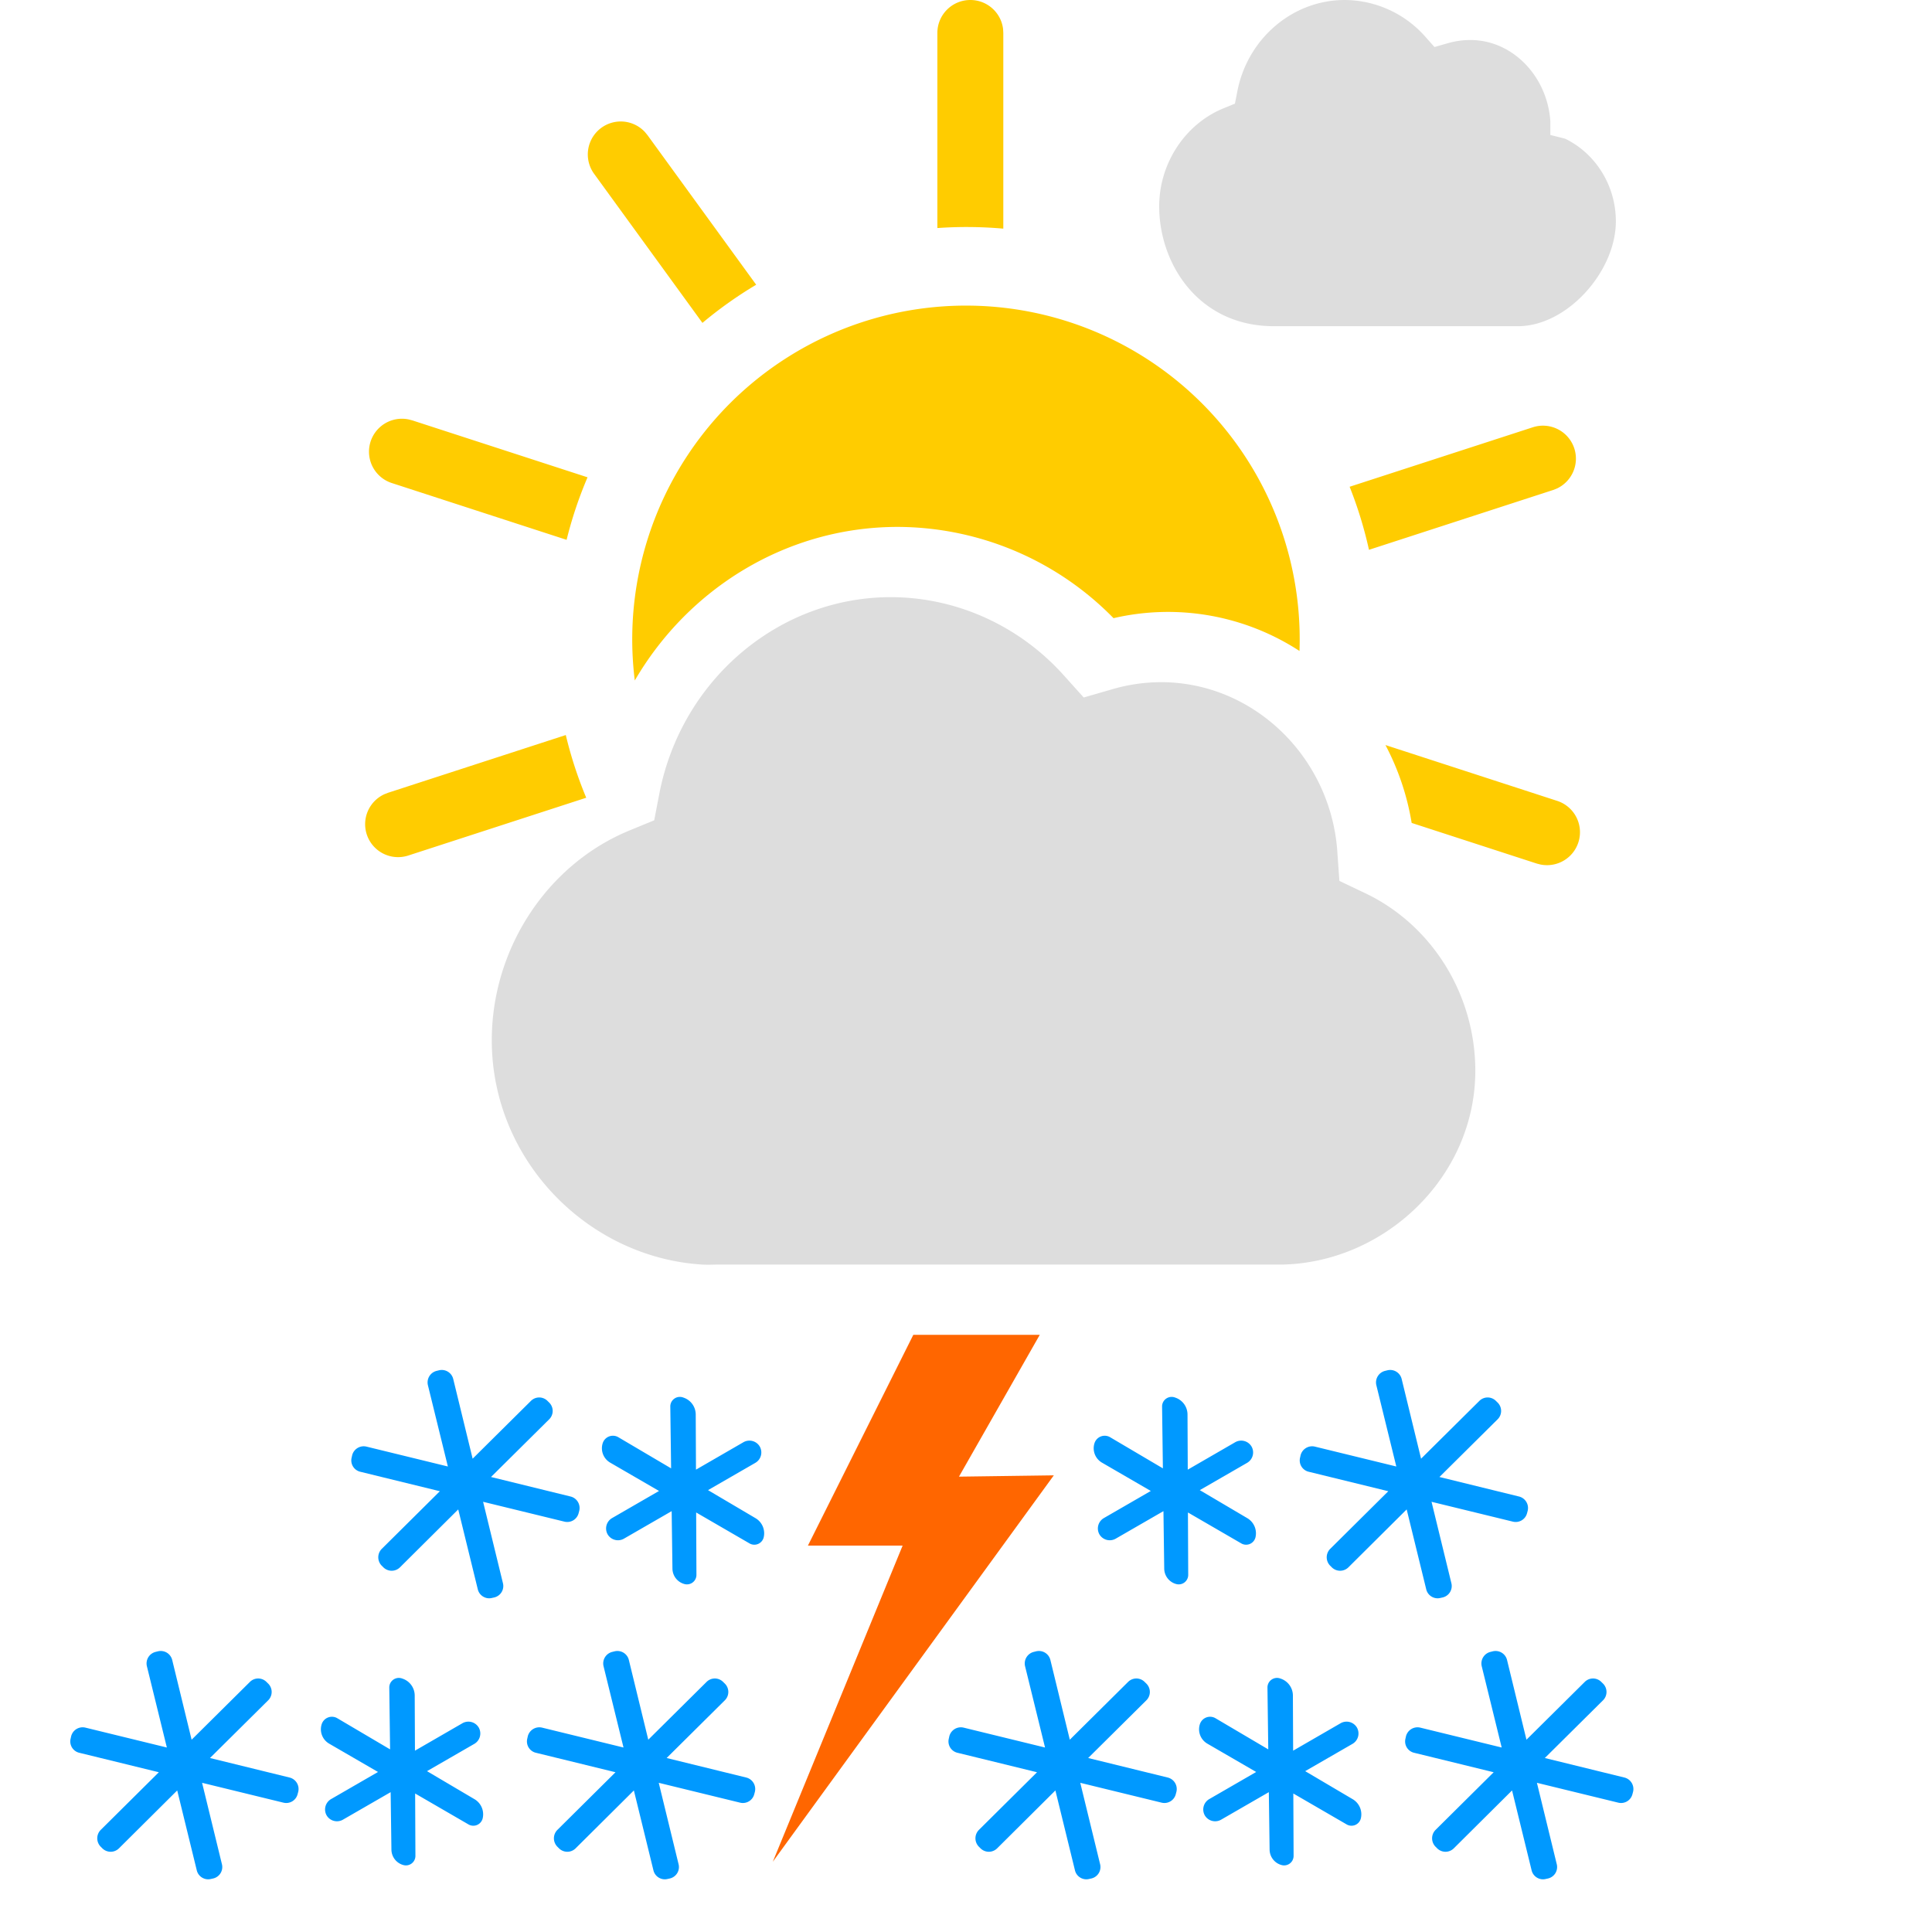 <?xml version="1.0" encoding="UTF-8"?>
<svg xmlns="http://www.w3.org/2000/svg" width="55" height="55" viewBox="0 0 55 55"><path fill-rule="evenodd" clip-rule="evenodd" d="M18.762 42.445l-1.39-.806a.473.473 0 01-.214-.555.305.305 0 01.442-.171l1.505.888-.023-1.762a.272.272 0 01.359-.258l.02.007a.509.509 0 01.345.48l.007 1.57 1.346-.778a.342.342 0 01.47.12.342.342 0 01-.131.467l-1.342.774 1.352.798a.5.5 0 01.233.545.274.274 0 01-.4.176l-1.523-.883.008 1.778a.27.27 0 01-.339.26.46.46 0 01-.344-.439l-.022-1.637-1.354.781a.342.342 0 01-.469-.12.342.342 0 01.131-.466l1.333-.77zm14 0l-1.39-.806a.473.473 0 01-.214-.555.305.305 0 01.442-.171l1.505.888-.023-1.762a.272.272 0 01.359-.258l.02.007a.509.509 0 01.345.48l.007 1.57 1.346-.778a.342.342 0 01.47.12.342.342 0 01-.131.467l-1.342.774 1.352.798a.5.5 0 01.233.545.274.274 0 01-.4.176l-1.523-.883.008 1.778a.27.27 0 01-.339.26.46.46 0 01-.344-.439l-.022-1.637-1.354.781a.342.342 0 01-.469-.12.342.342 0 01.131-.466l1.333-.77zm-22 8l-1.39-.806a.473.473 0 01-.214-.555.305.305 0 01.442-.171l1.505.888-.023-1.762a.272.272 0 01.359-.258l.02.007a.509.509 0 01.345.48l.007 1.57 1.346-.778a.342.342 0 01.47.12.342.342 0 01-.131.467l-1.342.774 1.352.798a.5.5 0 01.233.545.274.274 0 01-.4.176l-1.523-.883.008 1.778a.27.27 0 01-.339.26.46.46 0 01-.344-.439l-.022-1.637-1.354.781a.342.342 0 01-.469-.12.342.342 0 01.131-.466l1.333-.77zm25 0l-1.39-.806a.473.473 0 01-.214-.555.305.305 0 01.442-.171l1.505.888-.023-1.762a.272.272 0 01.359-.258l.02.007a.509.509 0 01.345.48l.007 1.57 1.346-.778a.342.342 0 01.47.12.342.342 0 01-.131.467l-1.342.774 1.352.798a.5.5 0 01.233.545.274.274 0 01-.4.176l-1.523-.883.008 1.778a.27.27 0 01-.339.26.46.46 0 01-.344-.439l-.022-1.637-1.354.781a.342.342 0 01-.469-.12.342.342 0 01.131-.466l1.333-.77zm5.216-8.398l1.658-1.644a.335.335 0 000-.473l-.048-.047a.333.333 0 00-.473-.003l-1.66 1.646-.553-2.271a.336.336 0 00-.407-.245l-.065.016a.339.339 0 00-.249.405l.569 2.317-2.318-.566a.339.339 0 00-.407.247l-.014.064a.332.332 0 00.246.405l2.265.554-1.655 1.642a.34.34 0 00-.003.475l.048.048a.336.336 0 00.473.003l1.66-1.65.557 2.275c.043.179.226.29.404.245l.064-.014a.334.334 0 00.248-.405l-.565-2.318 2.316.565a.334.334 0 00.404-.245l.017-.064a.337.337 0 00-.245-.406l-2.267-.556zm3 8l1.658-1.644a.335.335 0 000-.473l-.048-.047a.333.333 0 00-.473-.003l-1.66 1.646-.553-2.271a.336.336 0 00-.407-.245l-.065.016a.339.339 0 00-.249.405l.569 2.317-2.318-.566a.339.339 0 00-.407.247l-.014.064a.332.332 0 00.246.405l2.265.554-1.655 1.642a.34.34 0 00-.003.475l.048.048a.336.336 0 00.473.003l1.66-1.65.557 2.275c.043.179.226.29.404.245l.064-.014a.334.334 0 00.248-.405l-.565-2.318 2.316.565a.334.334 0 00.404-.245l.017-.064a.337.337 0 00-.245-.406l-2.267-.556zm-13 0l1.658-1.644a.335.335 0 000-.473l-.048-.047a.333.333 0 00-.473-.003l-1.66 1.646-.553-2.271a.336.336 0 00-.407-.245l-.065.016a.339.339 0 00-.249.405l.569 2.317-2.318-.566a.339.339 0 00-.407.247l-.014.064a.332.332 0 00.246.405l2.265.554-1.655 1.642a.34.34 0 00-.003.475l.048.048a.336.336 0 00.473.003l1.66-1.65.557 2.275c.043.179.226.29.404.245l.064-.014a.334.334 0 00.248-.405l-.565-2.318 2.316.565a.334.334 0 00.404-.245l.017-.064a.337.337 0 00-.245-.406l-2.267-.556zm-12 0l1.658-1.644a.335.335 0 000-.473l-.048-.047a.333.333 0 00-.473-.003l-1.66 1.646-.553-2.271a.336.336 0 00-.407-.245l-.065.016a.339.339 0 00-.249.405l.569 2.317-2.318-.566a.339.339 0 00-.407.247l-.014.064a.332.332 0 00.246.405l2.265.554-1.655 1.642a.34.34 0 00-.003.475l.048.048a.336.336 0 00.473.003l1.66-1.65.557 2.275c.043.179.226.29.404.245l.064-.014a.334.334 0 00.248-.405l-.565-2.318 2.316.565a.334.334 0 00.404-.245l.017-.064a.337.337 0 00-.245-.406l-2.267-.556zm-13 0l1.658-1.644a.335.335 0 000-.473l-.048-.047a.333.333 0 00-.473-.003l-1.66 1.646-.553-2.271a.336.336 0 00-.407-.245l-.065.016a.339.339 0 00-.249.405l.569 2.317-2.318-.566a.338.338 0 00-.407.247l-.014.064a.332.332 0 00.246.405l2.265.554-1.655 1.642a.34.34 0 00-.003.475l.048.048a.336.336 0 00.473.003l1.66-1.65.557 2.275c.043.179.226.29.404.245l.064-.014a.334.334 0 00.248-.405l-.565-2.318 2.316.565a.334.334 0 00.404-.245l.017-.064a.337.337 0 00-.245-.406l-2.267-.556zm8-8l1.658-1.644a.335.335 0 000-.473l-.048-.047a.333.333 0 00-.473-.003l-1.66 1.646-.553-2.271a.336.336 0 00-.407-.245l-.065.016a.339.339 0 00-.249.405l.569 2.317-2.318-.566a.339.339 0 00-.407.247l-.014.064a.332.332 0 00.246.405l2.265.554-1.655 1.642a.34.34 0 00-.003.475l.048.048a.336.336 0 00.473.003l1.66-1.65.557 2.275c.043.179.226.29.404.245l.064-.014a.334.334 0 00.248-.405l-.565-2.318 2.316.565a.334.334 0 00.404-.245l.017-.064a.337.337 0 00-.245-.406l-2.267-.556z" fill="#09F" />
    <path fill-rule="evenodd" clip-rule="evenodd" d="M30 42l-2.7.037L29.6 38H26l-3 6h2.696L22 53l8-11z" fill="#F60" />
    <path d="M39.441 21.21l4.888 1.589a.938.938 0 01-.474 1.812l-.106-.027-3.562-1.157a7.262 7.262 0 00-.746-2.217zm-23.334-.285c.147.615.342 1.212.582 1.785l-5.06 1.643a.938.938 0 01-.682-1.745l.102-.04 5.058-1.643zM27.5 8.7a9.5 9.5 0 019.494 9.832 6.856 6.856 0 00-5.294-.934A8.628 8.628 0 0025.556 15c-3.137 0-5.947 1.731-7.485 4.372A9.5 9.5 0 0127.5 8.7zm17.317 4.066a.939.939 0 01-.5 1.143l-.102.04-5.243 1.703a11.649 11.649 0 00-.551-1.795l5.214-1.693a.938.938 0 011.182.602zm-33.18-.825l.106.028 4.983 1.619a11.632 11.632 0 00-.596 1.78l-4.967-1.614a.938.938 0 01.474-1.813zm6.722-8.183l.075.091 3.093 4.257a11.69 11.69 0 00-1.53 1.086l-3.081-4.24a.938.938 0 011.443-1.194zM27.624 0c.481 0 .878.362.932.829l.006.11v5.57a11.882 11.882 0 00-1.877-.017V.938c0-.518.42-.938.939-.938z" fill="#FC0" />
    <path fill-rule="evenodd" clip-rule="evenodd" d="M44.135 3.447v.396l.418.104c.882.426 1.45 1.351 1.447 2.36-.004 1.43-1.393 2.979-2.786 2.979H36.25c-2.127-.007-3.255-1.772-3.25-3.424.004-1.216.74-2.333 1.832-2.779l.324-.132.069-.354C35.52 1.087 36.81-.005 38.29 0a3.08 3.08 0 012.283 1.042l.264.297.376-.108a2.33 2.33 0 01.647-.092c1.217.003 2.188 1.048 2.275 2.308zM38.07 24.238l.06.84.738.351c1.903.908 3.131 2.89 3.131 5.053 0 3.03-2.584 5.46-5.5 5.518H20.377s-.253.008-.377 0c-3.263-.197-6-2.97-6-6.385 0-2.611 1.578-5.012 3.927-5.976l.697-.287.146-.759c.628-3.241 3.4-5.593 6.587-5.593 1.862 0 3.656.809 4.922 2.22l.572.636.81-.234a4.99 4.99 0 011.391-.202c2.622 0 4.825 2.117 5.019 4.818z" fill="#DDD" />
  </svg>